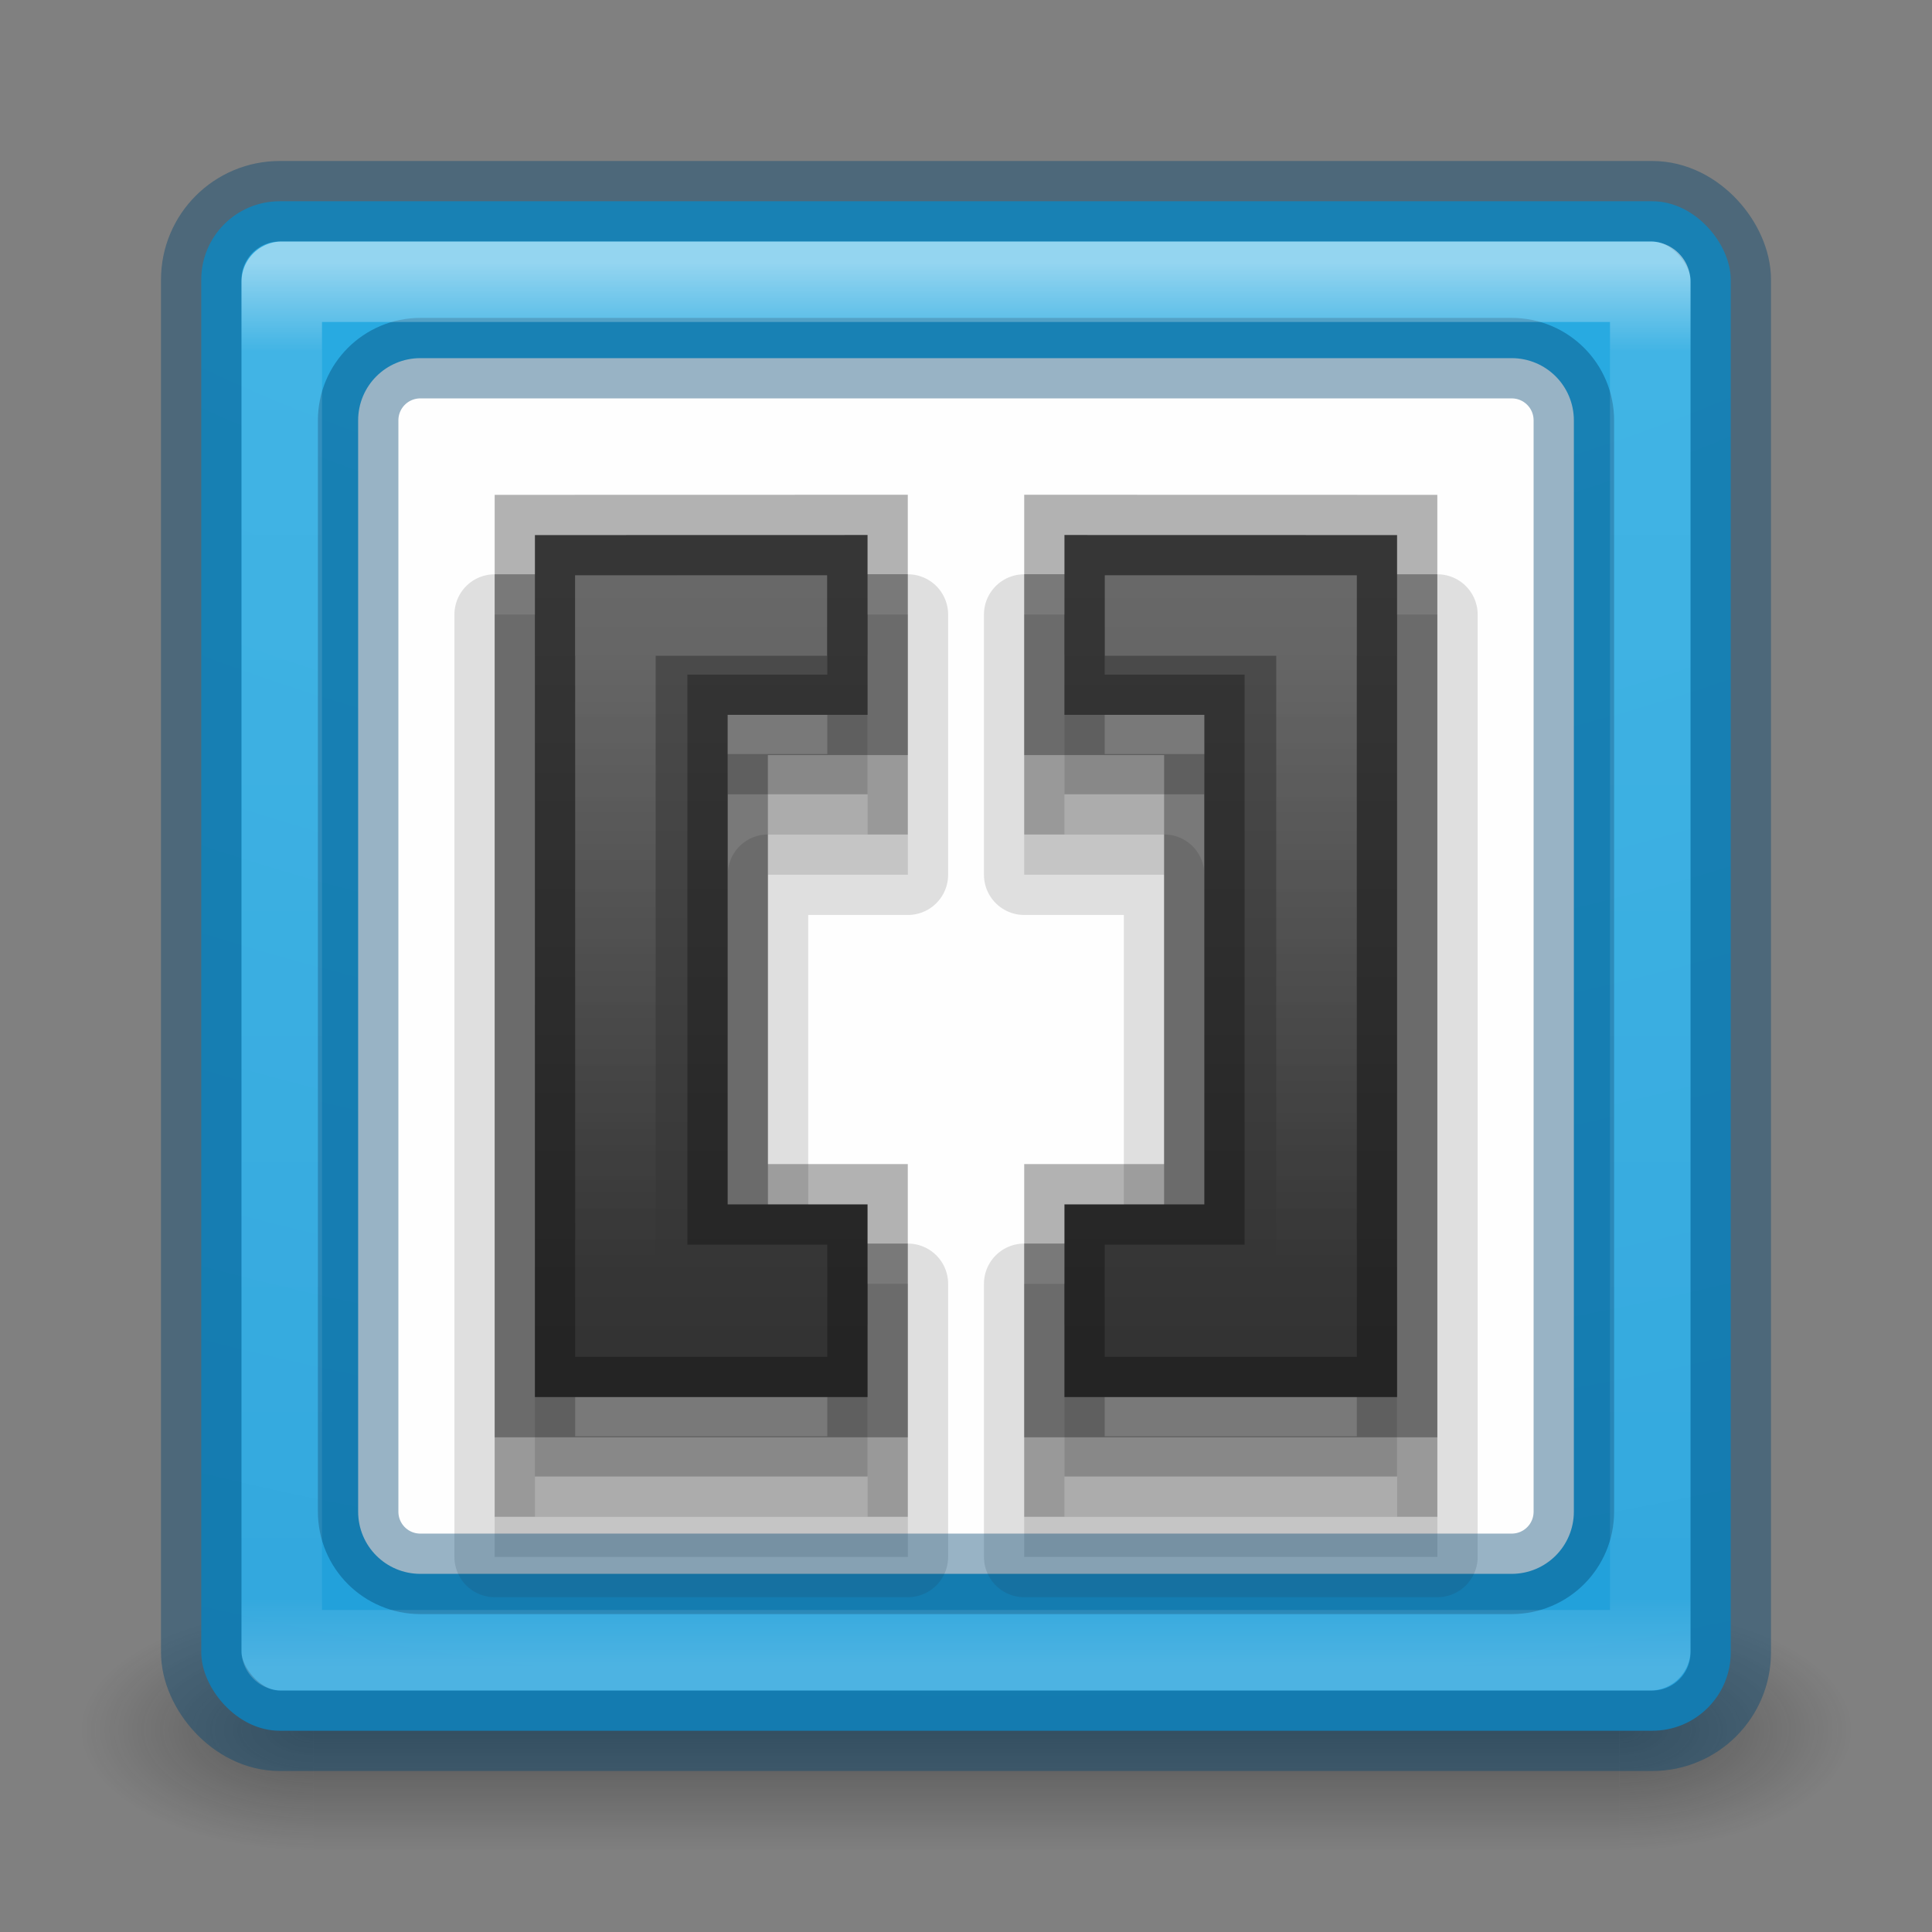 <?xml version="1.0" encoding="UTF-8" standalone="no"?>
<!-- Created with Inkscape (http://www.inkscape.org/) -->

<svg
   xmlns:dc="http://purl.org/dc/elements/1.1/"
   xmlns:cc="http://creativecommons.org/ns#"
   xmlns:rdf="http://www.w3.org/1999/02/22-rdf-syntax-ns#"
   xmlns:svg="http://www.w3.org/2000/svg"
   xmlns="http://www.w3.org/2000/svg"
   xmlns:xlink="http://www.w3.org/1999/xlink"
   xmlns:sodipodi="http://sodipodi.sourceforge.net/DTD/sodipodi-0.dtd"
   xmlns:inkscape="http://www.inkscape.org/namespaces/inkscape"
   version="1.1"
   width="24"
   height="24"
   id="svg7107"
   inkscape:version="0.91 r13725"
   sodipodi:docname="brackets.svg">
  <rect width="100%" height="100%" fill="#808080" stroke="none"/>
  <sodipodi:namedview
     pagecolor="#ffffff"
     bordercolor="#666666"
     borderopacity="1"
     objecttolerance="10"
     gridtolerance="10"
     guidetolerance="10"
     inkscape:pageopacity="0"
     inkscape:pageshadow="2"
     inkscape:window-width="1366"
     inkscape:window-height="745"
     id="namedview46"
     showgrid="false"
     inkscape:zoom="1"
     inkscape:cx="-164.5"
     inkscape:cy="11"
     inkscape:window-x="1672"
     inkscape:window-y="274"
     inkscape:window-maximized="1"
     inkscape:current-layer="svg7107" />
  <defs
     id="defs7109">
    <linearGradient
       id="linearGradient3924-64">
      <stop
         id="stop3926-3-6"
         style="stop-color:#ffffff;stop-opacity:1"
         offset="0" />
      <stop
         id="stop3928-0"
         style="stop-color:#ffffff;stop-opacity:0.235"
         offset="0.063" />
      <stop
         id="stop3930-3-59"
         style="stop-color:#ffffff;stop-opacity:0.157"
         offset="0.951" />
      <stop
         id="stop3932-0"
         style="stop-color:#ffffff;stop-opacity:0.392"
         offset="1" />
    </linearGradient>
    <radialGradient
       cx="4.993"
       cy="43.5"
       r="2.5"
       fx="4.993"
       fy="43.5"
       id="radialGradient3082-6"
       xlink:href="#linearGradient3688-166-749-9"
       gradientUnits="userSpaceOnUse"
       gradientTransform="matrix(2.004,0,0,1.4,27.988,-17.4)" />
    <linearGradient
       id="linearGradient3688-166-749-9">
      <stop
         id="stop2883-2"
         style="stop-color:#181818;stop-opacity:1"
         offset="0" />
      <stop
         id="stop2885-2"
         style="stop-color:#181818;stop-opacity:0"
         offset="1" />
    </linearGradient>
    <radialGradient
       cx="4.993"
       cy="43.5"
       r="2.5"
       fx="4.993"
       fy="43.5"
       id="radialGradient3084-4"
       xlink:href="#linearGradient3688-464-309-7-6"
       gradientUnits="userSpaceOnUse"
       gradientTransform="matrix(2.004,0,0,1.4,-20.012,-104.4)" />
    <linearGradient
       id="linearGradient3688-464-309-7-6">
      <stop
         id="stop2889-75"
         style="stop-color:#181818;stop-opacity:1"
         offset="0" />
      <stop
         id="stop2891-4-9"
         style="stop-color:#181818;stop-opacity:0"
         offset="1" />
    </linearGradient>
    <linearGradient
       x1="25.058"
       y1="47.028"
       x2="25.058"
       y2="39.999"
       id="linearGradient3086-8"
       xlink:href="#linearGradient3702-501-757-1"
       gradientUnits="userSpaceOnUse" />
    <linearGradient
       id="linearGradient3702-501-757-1">
      <stop
         id="stop2895-2"
         style="stop-color:#181818;stop-opacity:0"
         offset="0" />
      <stop
         id="stop2897-89"
         style="stop-color:#181818;stop-opacity:1"
         offset="0.5" />
      <stop
         id="stop2899-36"
         style="stop-color:#181818;stop-opacity:0"
         offset="1" />
    </linearGradient>
    <radialGradient
       inkscape:collect="always"
       xlink:href="#linearGradient2867-449-88-871-390-598-476-591-434-148-57-177-8-3-3-6-4-8-8-8-9"
       id="radialGradient4616"
       gradientUnits="userSpaceOnUse"
       gradientTransform="matrix(0,4.627,-5.68,0,46.034,-39.906)"
       cx="6.73"
       cy="9.957"
       fx="6.2"
       fy="9.957"
       r="12.672" />
    <linearGradient
       id="linearGradient2867-449-88-871-390-598-476-591-434-148-57-177-8-3-3-6-4-8-8-8-9">
      <stop
         id="stop3750-1-0-7-6-6-1-3-9-1"
         style="stop-color:#29abe2;stop-opacity:1"
         offset="0" />
      <stop
         id="stop3752-3-7-4-0-32-8-923-0-3"
         style="stop-color:#28aae1;stop-opacity:1"
         offset="0.262" />
      <stop
         id="stop3754-1-8-5-2-7-6-7-1-3"
         style="stop-color:#1d99d6;stop-opacity:1"
         offset="0.705" />
      <stop
         id="stop3756-1-6-2-6-6-1-96-6-9"
         style="stop-color:#0274bd;stop-opacity:1"
         offset="1" />
    </linearGradient>
    <linearGradient
       inkscape:collect="always"
       xlink:href="#linearGradient4552"
       id="linearGradient4267"
       gradientUnits="userSpaceOnUse"
       x1="20.375"
       y1="34.562"
       x2="20.375"
       y2="15.25"
       gradientTransform="matrix(-0.487,0,0,0.487,0.761,-1.341)" />
    <linearGradient
       id="linearGradient4552"
       inkscape:collect="always">
      <stop
         id="stop4554"
         offset="0"
         style="stop-color:#333333;stop-opacity:1" />
      <stop
         id="stop4556"
         offset="1"
         style="stop-color:#4d4d4d;stop-opacity:1" />
    </linearGradient>
    <linearGradient
       inkscape:collect="always"
       xlink:href="#linearGradient4552"
       id="linearGradient4620"
       gradientUnits="userSpaceOnUse"
       x1="20.375"
       y1="34.562"
       x2="20.375"
       y2="15.25"
       gradientTransform="matrix(0.487,0,0,0.487,-22.625,-1.341)" />
    <linearGradient
       inkscape:collect="always"
       xlink:href="#linearGradient3924-64"
       id="linearGradient4327"
       gradientUnits="userSpaceOnUse"
       gradientTransform="matrix(0.459,0,0,0.459,-21.959,-0.188)"
       x1="24"
       y1="5"
       x2="24"
       y2="43" />
    <linearGradient
       inkscape:collect="always"
       xlink:href="#linearGradient4364"
       id="linearGradient4370"
       x1="-15.234"
       y1="7.016"
       x2="-15.234"
       y2="14.531"
       gradientUnits="userSpaceOnUse" />
    <linearGradient
       inkscape:collect="always"
       id="linearGradient4364">
      <stop
         style="stop-color:#ffffff;stop-opacity:1;"
         offset="0"
         id="stop4366" />
      <stop
         style="stop-color:#ffffff;stop-opacity:0;"
         offset="1"
         id="stop4368" />
    </linearGradient>
    <linearGradient
       inkscape:collect="always"
       xlink:href="#linearGradient4364"
       id="linearGradient4374"
       gradientUnits="userSpaceOnUse"
       x1="-15.234"
       y1="7.016"
       x2="-15.234"
       y2="14.531"
       gradientTransform="translate(8.709,0)" />
  </defs>
  <g
     style="display:inline"
     id="g2036-4"
     transform="matrix(0.55,0,0,0.333,-1.2,7.333)">
    <g
       style="opacity:0.4"
       id="g3712-8"
       transform="matrix(1.053,0,0,1.286,-1.263,-13.429)">
      <rect
         style="fill:url(#radialGradient3082-6);fill-opacity:1;stroke:none"
         id="rect2801-6"
         y="40"
         x="38"
         height="7"
         width="5" />
      <rect
         style="fill:url(#radialGradient3084-4);fill-opacity:1;stroke:none"
         id="rect3696-20"
         transform="scale(-1,-1)"
         y="-47"
         x="-10"
         height="7"
         width="5" />
      <rect
         style="fill:url(#linearGradient3086-8);fill-opacity:1;stroke:none"
         id="rect3700-5"
         y="40"
         x="10"
         height="7"
         width="28" />
    </g>
  </g>
  <g
     id="g4402"
     transform="translate(22.932,1.161)">
    <rect
       width="19"
       height="19"
       rx="0.974"
       ry="0.974"
       x="-20.432"
       y="1.339"
       id="rect4566"
       style="color:#000000;display:inline;overflow:visible;visibility:visible;fill:url(#radialGradient4616);fill-opacity:1;fill-rule:nonzero;stroke:none;stroke-width:1;marker:none;enable-background:accumulate" />
    <rect
       width="19"
       height="19"
       rx="0.974"
       ry="0.974"
       x="-20.432"
       y="1.339"
       id="rect4570"
       style="color:#000000;display:inline;overflow:visible;visibility:visible;opacity:0.4;fill:none;stroke:#004471;stroke-width:1;stroke-linecap:round;stroke-linejoin:round;stroke-miterlimit:4;stroke-dasharray:none;stroke-dashoffset:0;stroke-opacity:1;marker:none;enable-background:accumulate" />
    <path
       inkscape:connector-curvature="0"
       id="rect4572"
       d="m -17.709,3.288 13.554,0 c 0.429,0 0.774,0.345 0.774,0.774 l 0,13.554 c 0,0.429 -0.345,0.774 -0.774,0.774 l -13.554,0 c -0.429,0 -0.774,-0.345 -0.774,-0.774 l 0,-13.554 c 0,-0.429 0.345,-0.774 0.774,-0.774 z"
       style="color:#000000;display:inline;overflow:visible;visibility:visible;fill:#fefefe;fill-opacity:1;fill-rule:nonzero;stroke:none;stroke-width:1;marker:none;enable-background:accumulate" />
    <g
       id="g4390">
      <path
         style="color:#000000;font-style:normal;font-variant:normal;font-weight:normal;font-stretch:normal;font-size:medium;line-height:normal;font-family:sans-serif;text-indent:0;text-align:start;text-decoration:none;text-decoration-line:none;text-decoration-style:solid;text-decoration-color:#000000;letter-spacing:normal;word-spacing:normal;text-transform:none;direction:ltr;block-progression:tb;writing-mode:lr-tb;baseline-shift:baseline;text-anchor:start;clip-rule:nonzero;display:inline;overflow:visible;visibility:visible;opacity:0.15;isolation:auto;mix-blend-mode:normal;color-interpolation:sRGB;color-interpolation-filters:linearRGB;solid-color:#000000;solid-opacity:1;fill:#333333;fill-opacity:1;fill-rule:nonzero;stroke:#333333;stroke-width:1;stroke-linecap:round;stroke-linejoin:round;stroke-miterlimit:4;stroke-dasharray:none;stroke-dashoffset:0;stroke-opacity:1;color-rendering:auto;image-rendering:auto;shape-rendering:auto;text-rendering:auto;enable-background:accumulate"
         d="m -10.209,6.473 0,0.5 0,2.732 1.738,0 0,5.082 -1.738,0 0,3.393 5.133,0 0,-11.707 z"
         id="path4376"
         inkscape:connector-curvature="0"
         sodipodi:nodetypes="cccccccccc" />
      <path
         style="color:#000000;font-style:normal;font-variant:normal;font-weight:normal;font-stretch:normal;font-size:medium;line-height:normal;font-family:sans-serif;text-indent:0;text-align:start;text-decoration:none;text-decoration-line:none;text-decoration-style:solid;text-decoration-color:#000000;letter-spacing:normal;word-spacing:normal;text-transform:none;direction:ltr;block-progression:tb;writing-mode:lr-tb;baseline-shift:baseline;text-anchor:start;clip-rule:nonzero;display:inline;overflow:visible;visibility:visible;opacity:0.15;isolation:auto;mix-blend-mode:normal;color-interpolation:sRGB;color-interpolation-filters:linearRGB;solid-color:#000000;solid-opacity:1;fill:#333333;fill-opacity:1;fill-rule:nonzero;stroke:#333333;stroke-width:1;stroke-linecap:round;stroke-linejoin:round;stroke-miterlimit:4;stroke-dasharray:none;stroke-dashoffset:0;stroke-opacity:1;color-rendering:auto;image-rendering:auto;shape-rendering:auto;text-rendering:auto;enable-background:accumulate"
         d="m -16.787,6.473 0,11.707 5.133,0 0,-3.393 -1.738,0 0,-5.082 1.738,0 0,-3.232 -0.5,0 z"
         id="path4378"
         inkscape:connector-curvature="0"
         sodipodi:nodetypes="cccccccccc" />
    </g>
    <path
       style="opacity:0.3;fill:#333333;stroke:#333333;stroke-width:1"
       inkscape:connector-curvature="0"
       d="m -9.709,6.472 0,2.234 1.738,0 0,6.081 -1.738,0 0,2.394 4.132,0 0,-10.708 z"
       id="path4245"
       sodipodi:nodetypes="ccccccccc" />
    <path
       style="fill:url(#linearGradient4267);fill-opacity:1"
       inkscape:connector-curvature="0"
       d="m -9.709,5.485 0,2.234 1.738,0 0,6.081 -1.738,0 0,2.394 4.132,0 0,-10.708 z"
       id="path4247"
       sodipodi:nodetypes="ccccccccc" />
    <path
       sodipodi:nodetypes="ccccccccc"
       id="path4249"
       d="m -9.709,5.485 0,2.234 1.738,0 0,6.081 -1.738,0 0,2.394 4.132,0 0,-10.708 z"
       inkscape:connector-curvature="0"
       style="opacity:0.3;fill:none;stroke:#000000;stroke-width:1" />
    <g
       style="opacity:0.3;fill:none;stroke:none;stroke-width:1.082;stroke-miterlimit:4;stroke-dasharray:none"
       id="g4588"
       transform="matrix(0.45,0,0,0.45,-43.369,-0.333)">
      <g
         style="fill:none;stroke:none;stroke-width:3.053;stroke-miterlimit:4;stroke-dasharray:none"
         transform="matrix(0.355,0,0,0.355,49.734,4.436)"
         id="g4590">
        <g
           style="fill:none;stroke:none;stroke-width:3.053;stroke-miterlimit:4;stroke-dasharray:none"
           id="g4592">
          <path
             id="path4594"
             d="m 59,27 0,14 -17,0 0,32 17,0 0,15 -32,0 0,-61 32,0 z"
             inkscape:connector-curvature="0"
             style="fill:none;stroke:none;stroke-width:3.053;stroke-miterlimit:4;stroke-dasharray:none" />
        </g>
      </g>
      <g
         style="fill:none;stroke:none;stroke-width:3.053;stroke-miterlimit:4;stroke-dasharray:none"
         transform="matrix(0.355,0,0,0.355,49.734,4.436)"
         id="g4596">
        <g
           style="fill:none;stroke:none;stroke-width:3.053;stroke-miterlimit:4;stroke-dasharray:none"
           id="g4598">
          <path
             id="path4600"
             d="m 99,27 0,61 -32,0 0,-15 18,0 0,-32 -18,0 0,-14 32,0 z"
             inkscape:connector-curvature="0"
             style="fill:none;stroke:none;stroke-width:3.053;stroke-miterlimit:4;stroke-dasharray:none" />
        </g>
      </g>
    </g>
    <path
       sodipodi:nodetypes="ccccccccc"
       id="path4578"
       d="m -12.155,6.472 0,2.234 -1.738,0 0,6.081 1.738,0 0,2.394 -4.132,0 0,-10.708 z"
       inkscape:connector-curvature="0"
       style="opacity:0.3;fill:#333333;stroke:#333333;stroke-width:1" />
    <path
       style="color:#000000;display:inline;overflow:visible;visibility:visible;opacity:0.4;fill:none;fill-opacity:1;fill-rule:nonzero;stroke:#004471;stroke-width:1;stroke-opacity:1;marker:none;enable-background:accumulate"
       d="m -17.709,3.288 13.554,0 c 0.429,0 0.774,0.345 0.774,0.774 l 0,13.554 c 0,0.429 -0.345,0.774 -0.774,0.774 l -13.554,0 c -0.429,0 -0.774,-0.345 -0.774,-0.774 l 0,-13.554 c 0,-0.429 0.345,-0.774 0.774,-0.774 z"
       id="path4629"
       inkscape:connector-curvature="0" />
    <path
       sodipodi:nodetypes="ccccccccc"
       id="path4584"
       d="m -12.155,5.485 0,2.234 -1.738,0 0,6.081 1.738,0 0,2.394 -4.132,0 0,-10.708 z"
       inkscape:connector-curvature="0"
       style="fill:url(#linearGradient4620);fill-opacity:1" />
    <path
       style="opacity:0.3;fill:none;stroke:#000000;stroke-width:1"
       inkscape:connector-curvature="0"
       d="m -12.155,5.485 0,2.234 -1.738,0 0,6.081 1.738,0 0,2.394 -4.132,0 0,-10.708 z"
       id="path4602"
       sodipodi:nodetypes="ccccccccc" />
    <rect
       style="opacity:0.5;fill:none;stroke:url(#linearGradient4327);stroke-width:1;stroke-linecap:round;stroke-linejoin:round;stroke-miterlimit:4;stroke-dasharray:none;stroke-dashoffset:0;stroke-opacity:1"
       id="rect4325"
       y="2.339"
       x="-19.432"
       height="17"
       width="17" />
    <path
       inkscape:connector-curvature="0"
       id="path4339"
       d="m -15.789,6.485 3.13,0"
       style="opacity:0.15;fill:none;fill-rule:evenodd;stroke:#ffffff;stroke-width:1px;stroke-linecap:butt;stroke-linejoin:miter;stroke-opacity:1" />
    <path
       style="opacity:0.15;fill:none;fill-rule:evenodd;stroke:#ffffff;stroke-width:1px;stroke-linecap:butt;stroke-linejoin:miter;stroke-opacity:1"
       d="m -9.207,6.485 3.13,0"
       id="path4341"
       inkscape:connector-curvature="0" />
    <path
       sodipodi:nodetypes="cc"
       style="opacity:0.15;fill:none;fill-opacity:1;fill-rule:evenodd;stroke:url(#linearGradient4370);stroke-width:1px;stroke-linecap:butt;stroke-linejoin:miter;stroke-opacity:1"
       d="m -15.287,6.985 0,8.692"
       id="path4362"
       inkscape:connector-curvature="0" />
    <path
       inkscape:connector-curvature="0"
       id="path4372"
       d="m -6.578,6.985 0,8.692"
       style="opacity:0.15;fill:none;fill-opacity:1;fill-rule:evenodd;stroke:url(#linearGradient4374);stroke-width:1px;stroke-linecap:butt;stroke-linejoin:miter;stroke-opacity:1"
       sodipodi:nodetypes="cc" />
  </g>
</svg>
